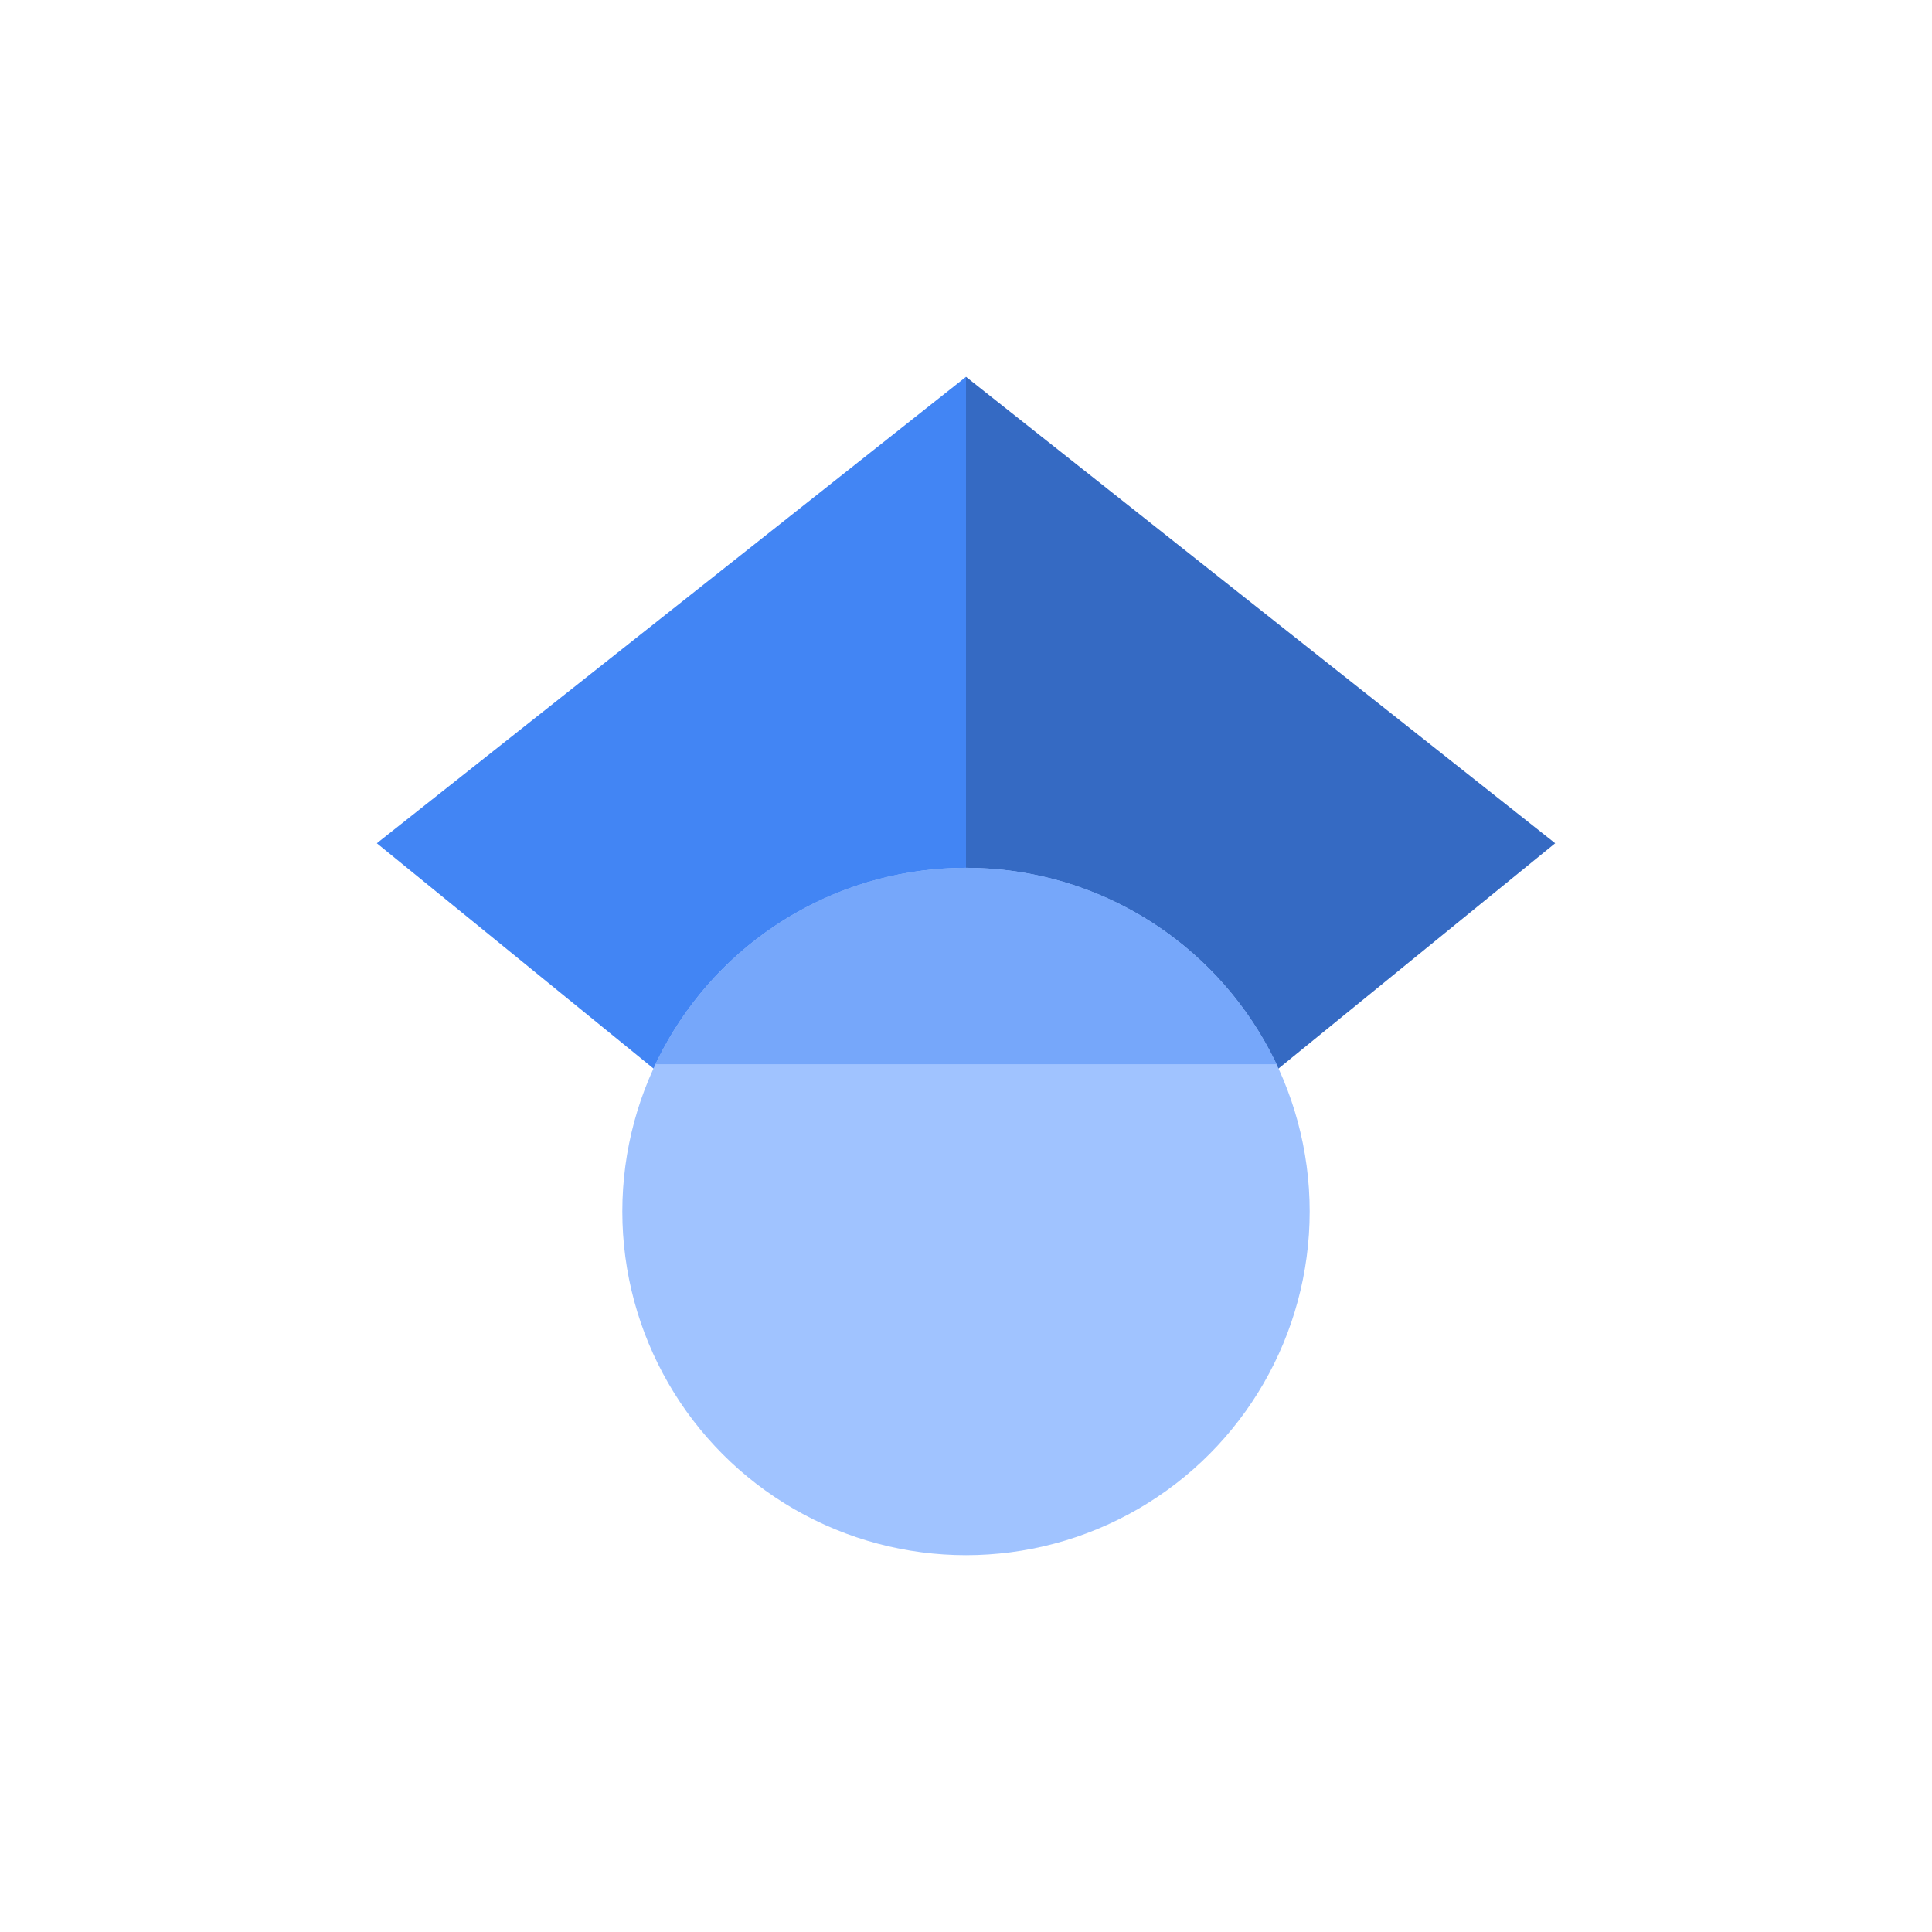 <?xml version="1.0" encoding="UTF-8"?>
<!-- Generator: Adobe Illustrator 16.0.0, SVG Export Plug-In . SVG Version: 6.00 Build 0)  -->
<!DOCTYPE svg PUBLIC "-//W3C//DTD SVG 1.1//EN" "http://www.w3.org/Graphics/SVG/1.1/DTD/svg11.dtd">
<svg version="1.1" id="Layer_1" xmlns="http://www.w3.org/2000/svg" xmlns:xlink="http://www.w3.org/1999/xlink" x="0px" y="0px" width="512px" height="512px" viewBox="0 0 512 512" enable-background="new 0 0 512 512" xml:space="preserve">
<g id="Layer_1_1_" display="none">
	<g display="inline">
		<g>
			<defs>
				<rect id="SVGID_1_" width="512" height="512"/>
			</defs>
			<clipPath id="SVGID_2_">
				<use xlink:href="#SVGID_1_" overflow="visible"/>
			</clipPath>
			<g clip-path="url(#SVGID_2_)">
				<rect x="439" opacity="0.4" fill="#FF5050" enable-background="new    " width="73" height="512"/>
				<rect opacity="0.4" fill="#FF5050" enable-background="new    " width="73" height="512"/>
				<rect x="73" opacity="0.1" fill="#FF5050" enable-background="new    " width="73" height="512"/>
				<rect y="73" opacity="0.1" fill="#FF5050" enable-background="new    " width="512" height="73"/>
				<rect x="366" opacity="0.1" fill="#FF5050" enable-background="new    " width="73" height="512"/>
				<rect y="366" opacity="0.1" fill="#FF5050" enable-background="new    " width="512" height="73"/>
				<rect x="-0.5" opacity="0.4" fill="#FF5050" enable-background="new    " width="512" height="73"/>
				<rect y="439" opacity="0.4" fill="#FF5050" enable-background="new    " width="512" height="73"/>
				<path fill="none" stroke="#FF4D4D" stroke-width="0.25" d="M73,0v512"/>
				<path fill="none" stroke="#FF4D4D" stroke-width="0.25" d="M146,0v512"/>
				<path fill="none" stroke="#FF4D4D" stroke-width="0.25" d="M219,0v512"/>
				<path fill="none" stroke="#FF4D4D" stroke-width="0.25" d="M292,0v512"/>
				<path fill="none" stroke="#FF4D4D" stroke-width="0.25" d="M366,0v512"/>
				<path fill="none" stroke="#FF4D4D" stroke-width="0.25" d="M439,0v512"/>
				<path fill="none" stroke="#FF4D4D" stroke-width="0.25" d="M512,73H0"/>
				<path fill="none" stroke="#FF4D4D" stroke-width="0.25" d="M512,146H0"/>
				<path fill="none" stroke="#FF4D4D" stroke-width="0.25" d="M512,219H0"/>
				<path fill="none" stroke="#FF4D4D" stroke-width="0.25" d="M512,292H0"/>
				<path fill="none" stroke="#FF4D4D" stroke-width="0.25" d="M512,366H0"/>
				<path fill="none" stroke="#FF4D4D" stroke-width="0.25" d="M512,439H0"/>
			</g>
		</g>
	</g>
</g>
<g>
	<path fill="#4285F4" d="M256,350.607L99.865,223.472L256,99.865V350.607z"/>
	<path fill="#356AC3" d="M256,350.607l156.135-127.135L256,99.865V350.607z"/>
	<circle fill="#A0C3FF" cx="256" cy="321.056" r="91.078"/>
	<path fill="#76A7FA" d="M173.686,282.022c14.619-30.771,45.982-52.045,82.314-52.045s67.695,21.274,82.314,52.045H173.686z"/>
</g>
</svg>